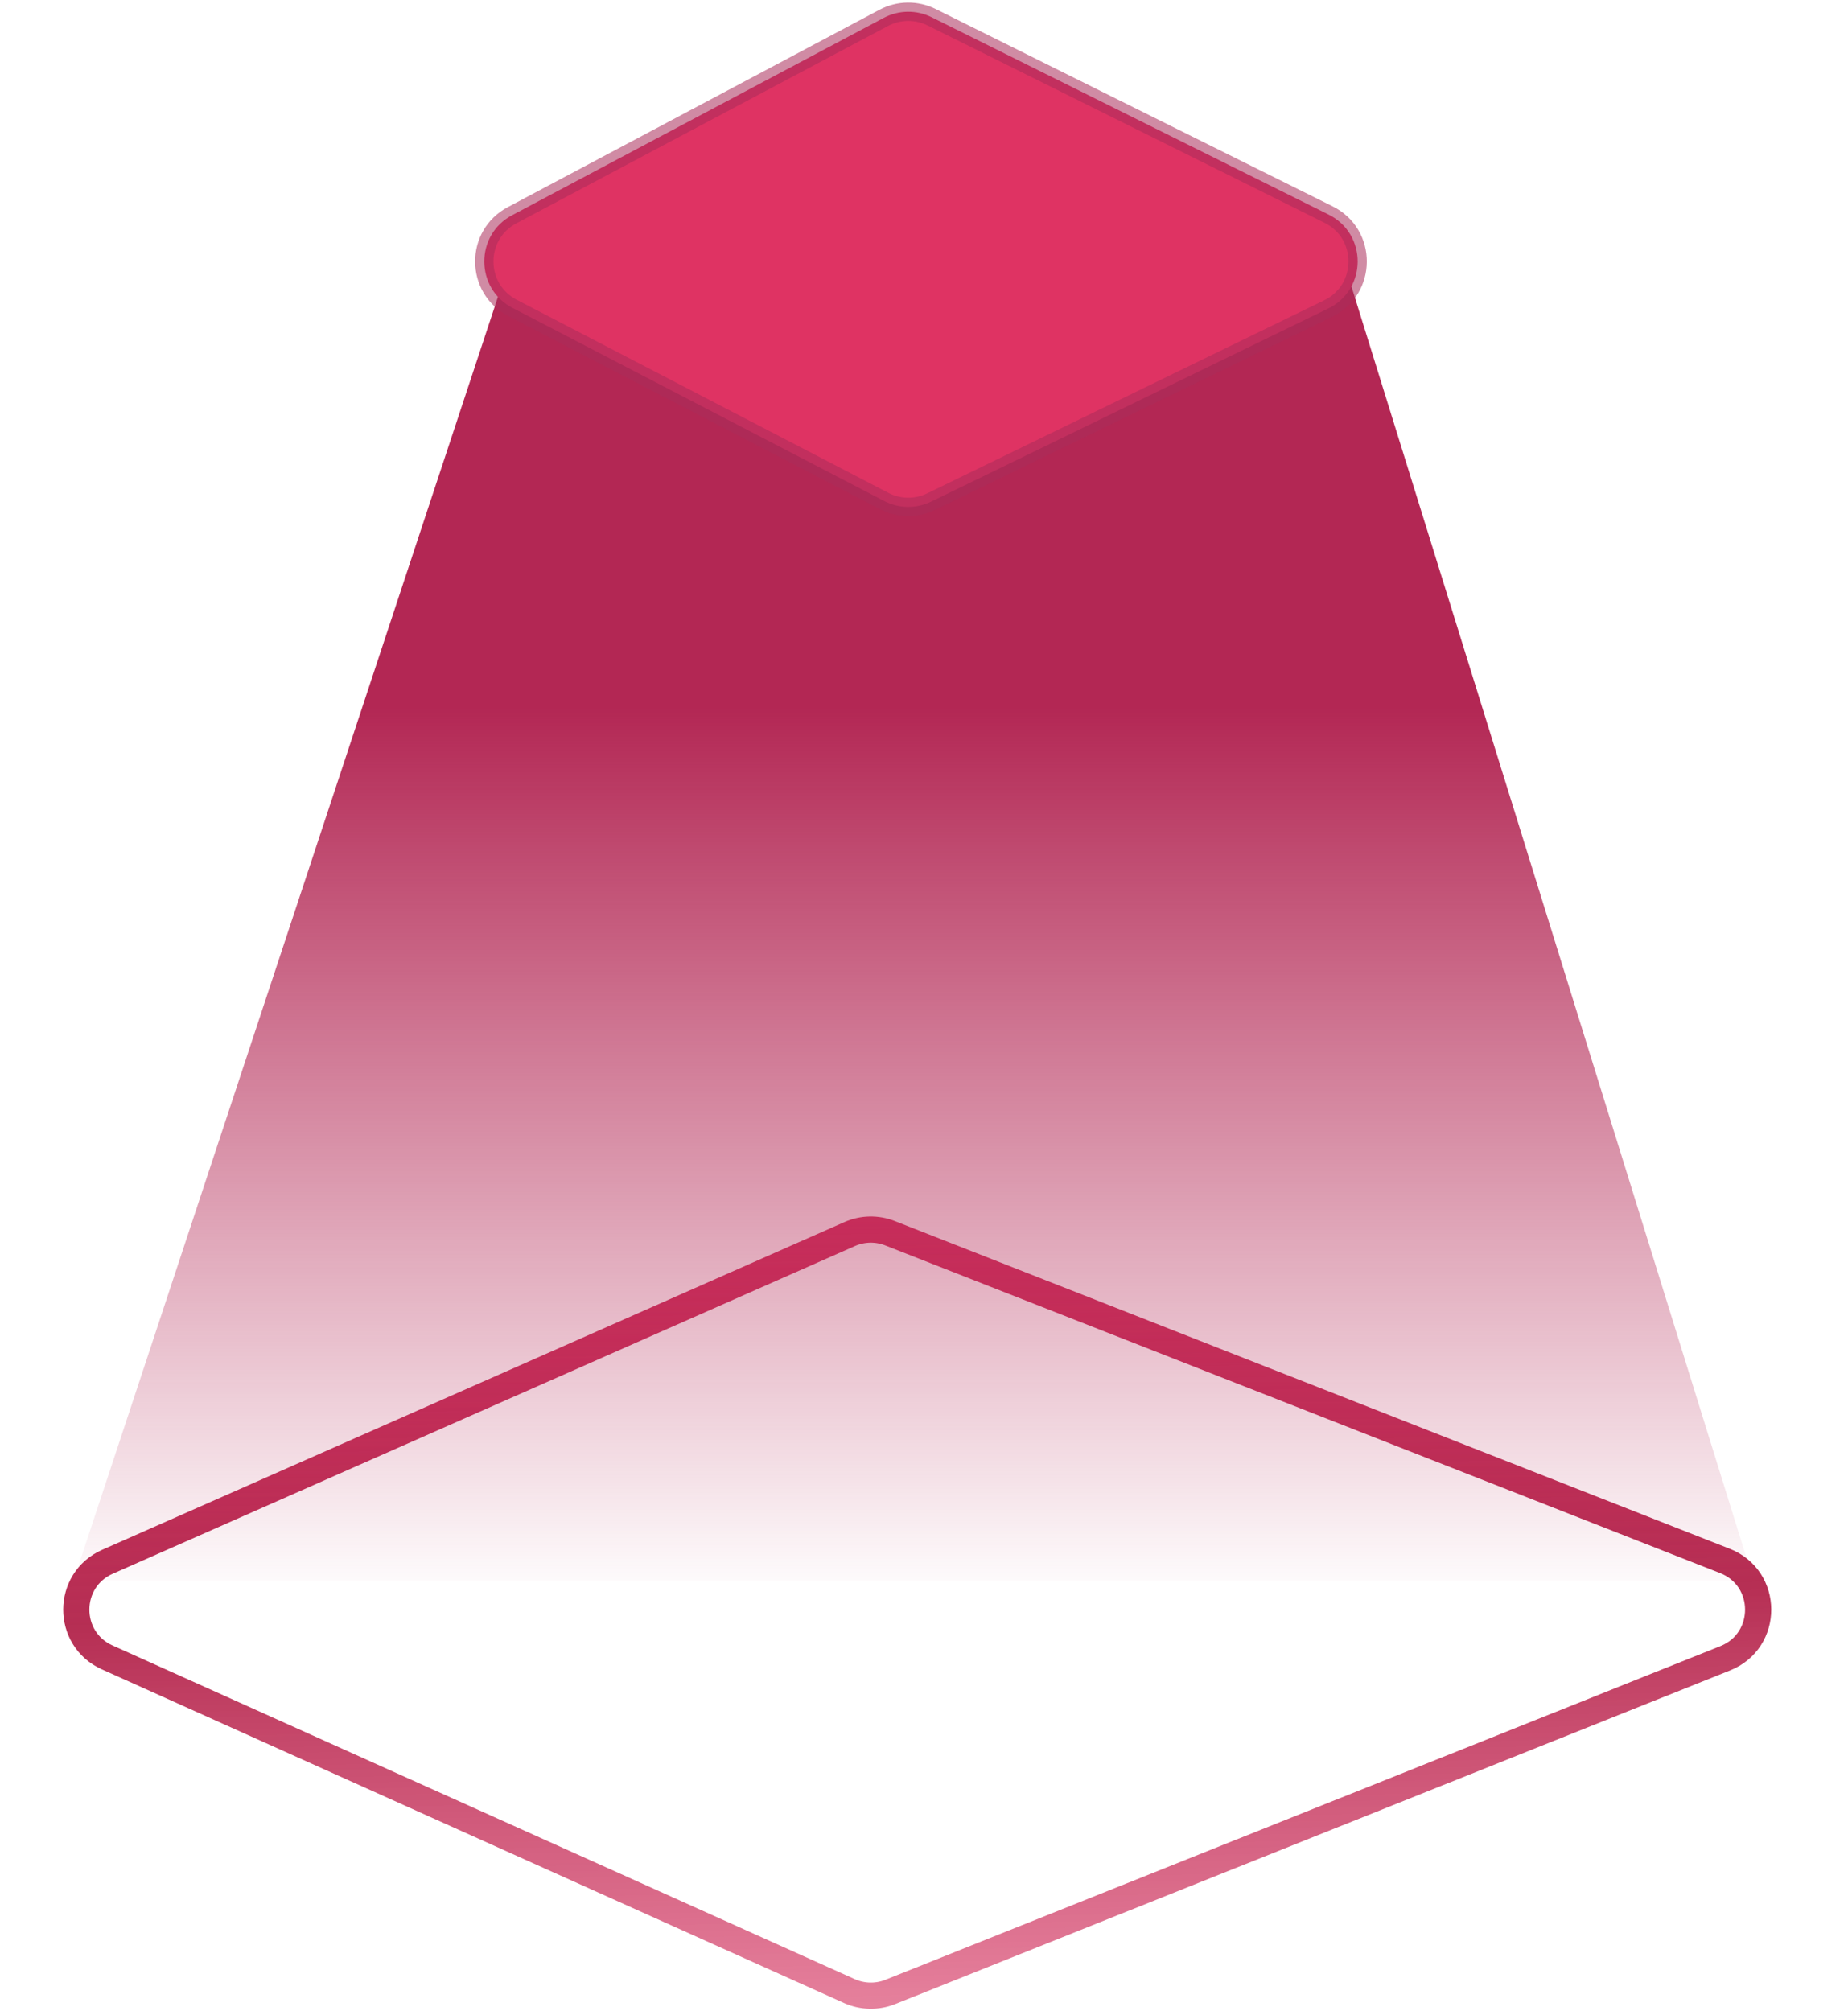 <svg width="706" height="768" viewBox="0 0 706 768" fill="none" xmlns="http://www.w3.org/2000/svg">
<g id="Prototype">
<path id="Bottom-Square" d="M658.981 596.216L339.994 471.044C335.028 469.096 329.49 469.212 324.611 471.366L41.073 596.535C25.234 603.527 25.159 625.975 40.951 633.073L324.495 760.521C329.442 762.744 335.079 762.864 340.115 760.852L659.096 633.407C675.924 626.683 675.851 602.836 658.981 596.216Z" stroke="url(#paint0_linear_4_4)" stroke-width="10"/>
<path id="Shaded-Gradient" d="M28 604L194 102H514L670 604H28Z" fill="url(#paint1_linear_4_4)"/>
<path id="Upper-Square" d="M507.571 81.959L355.907 6.574C350.13 3.703 343.323 3.795 337.626 6.82L195.637 82.207C181.403 89.764 181.495 110.192 195.797 117.62L337.781 191.366C343.394 194.281 350.056 194.37 355.745 191.603L507.415 117.855C522.348 110.594 522.441 89.35 507.571 81.959Z" fill="#DF3363" stroke="#A92D5A" stroke-opacity="0.55" stroke-width="7"/>
</g>
<defs>
<linearGradient id="paint0_linear_4_4" x1="332" y1="420" x2="342" y2="806" gradientUnits="userSpaceOnUse">
<stop stop-color="#DF3363"/>
<stop offset="0.503" stop-color="#A80834" stop-opacity="0.844"/>
<stop offset="1" stop-color="#DF3363" stop-opacity="0.53"/>
</linearGradient>
<linearGradient id="paint1_linear_4_4" x1="349" y1="102" x2="349" y2="604" gradientUnits="userSpaceOnUse">
<stop offset="0.335" stop-color="#b32754d9"/>
<stop offset="1" stop-color="#b32754d9" stop-opacity="0.02"/>
</linearGradient>
</defs>
</svg>
